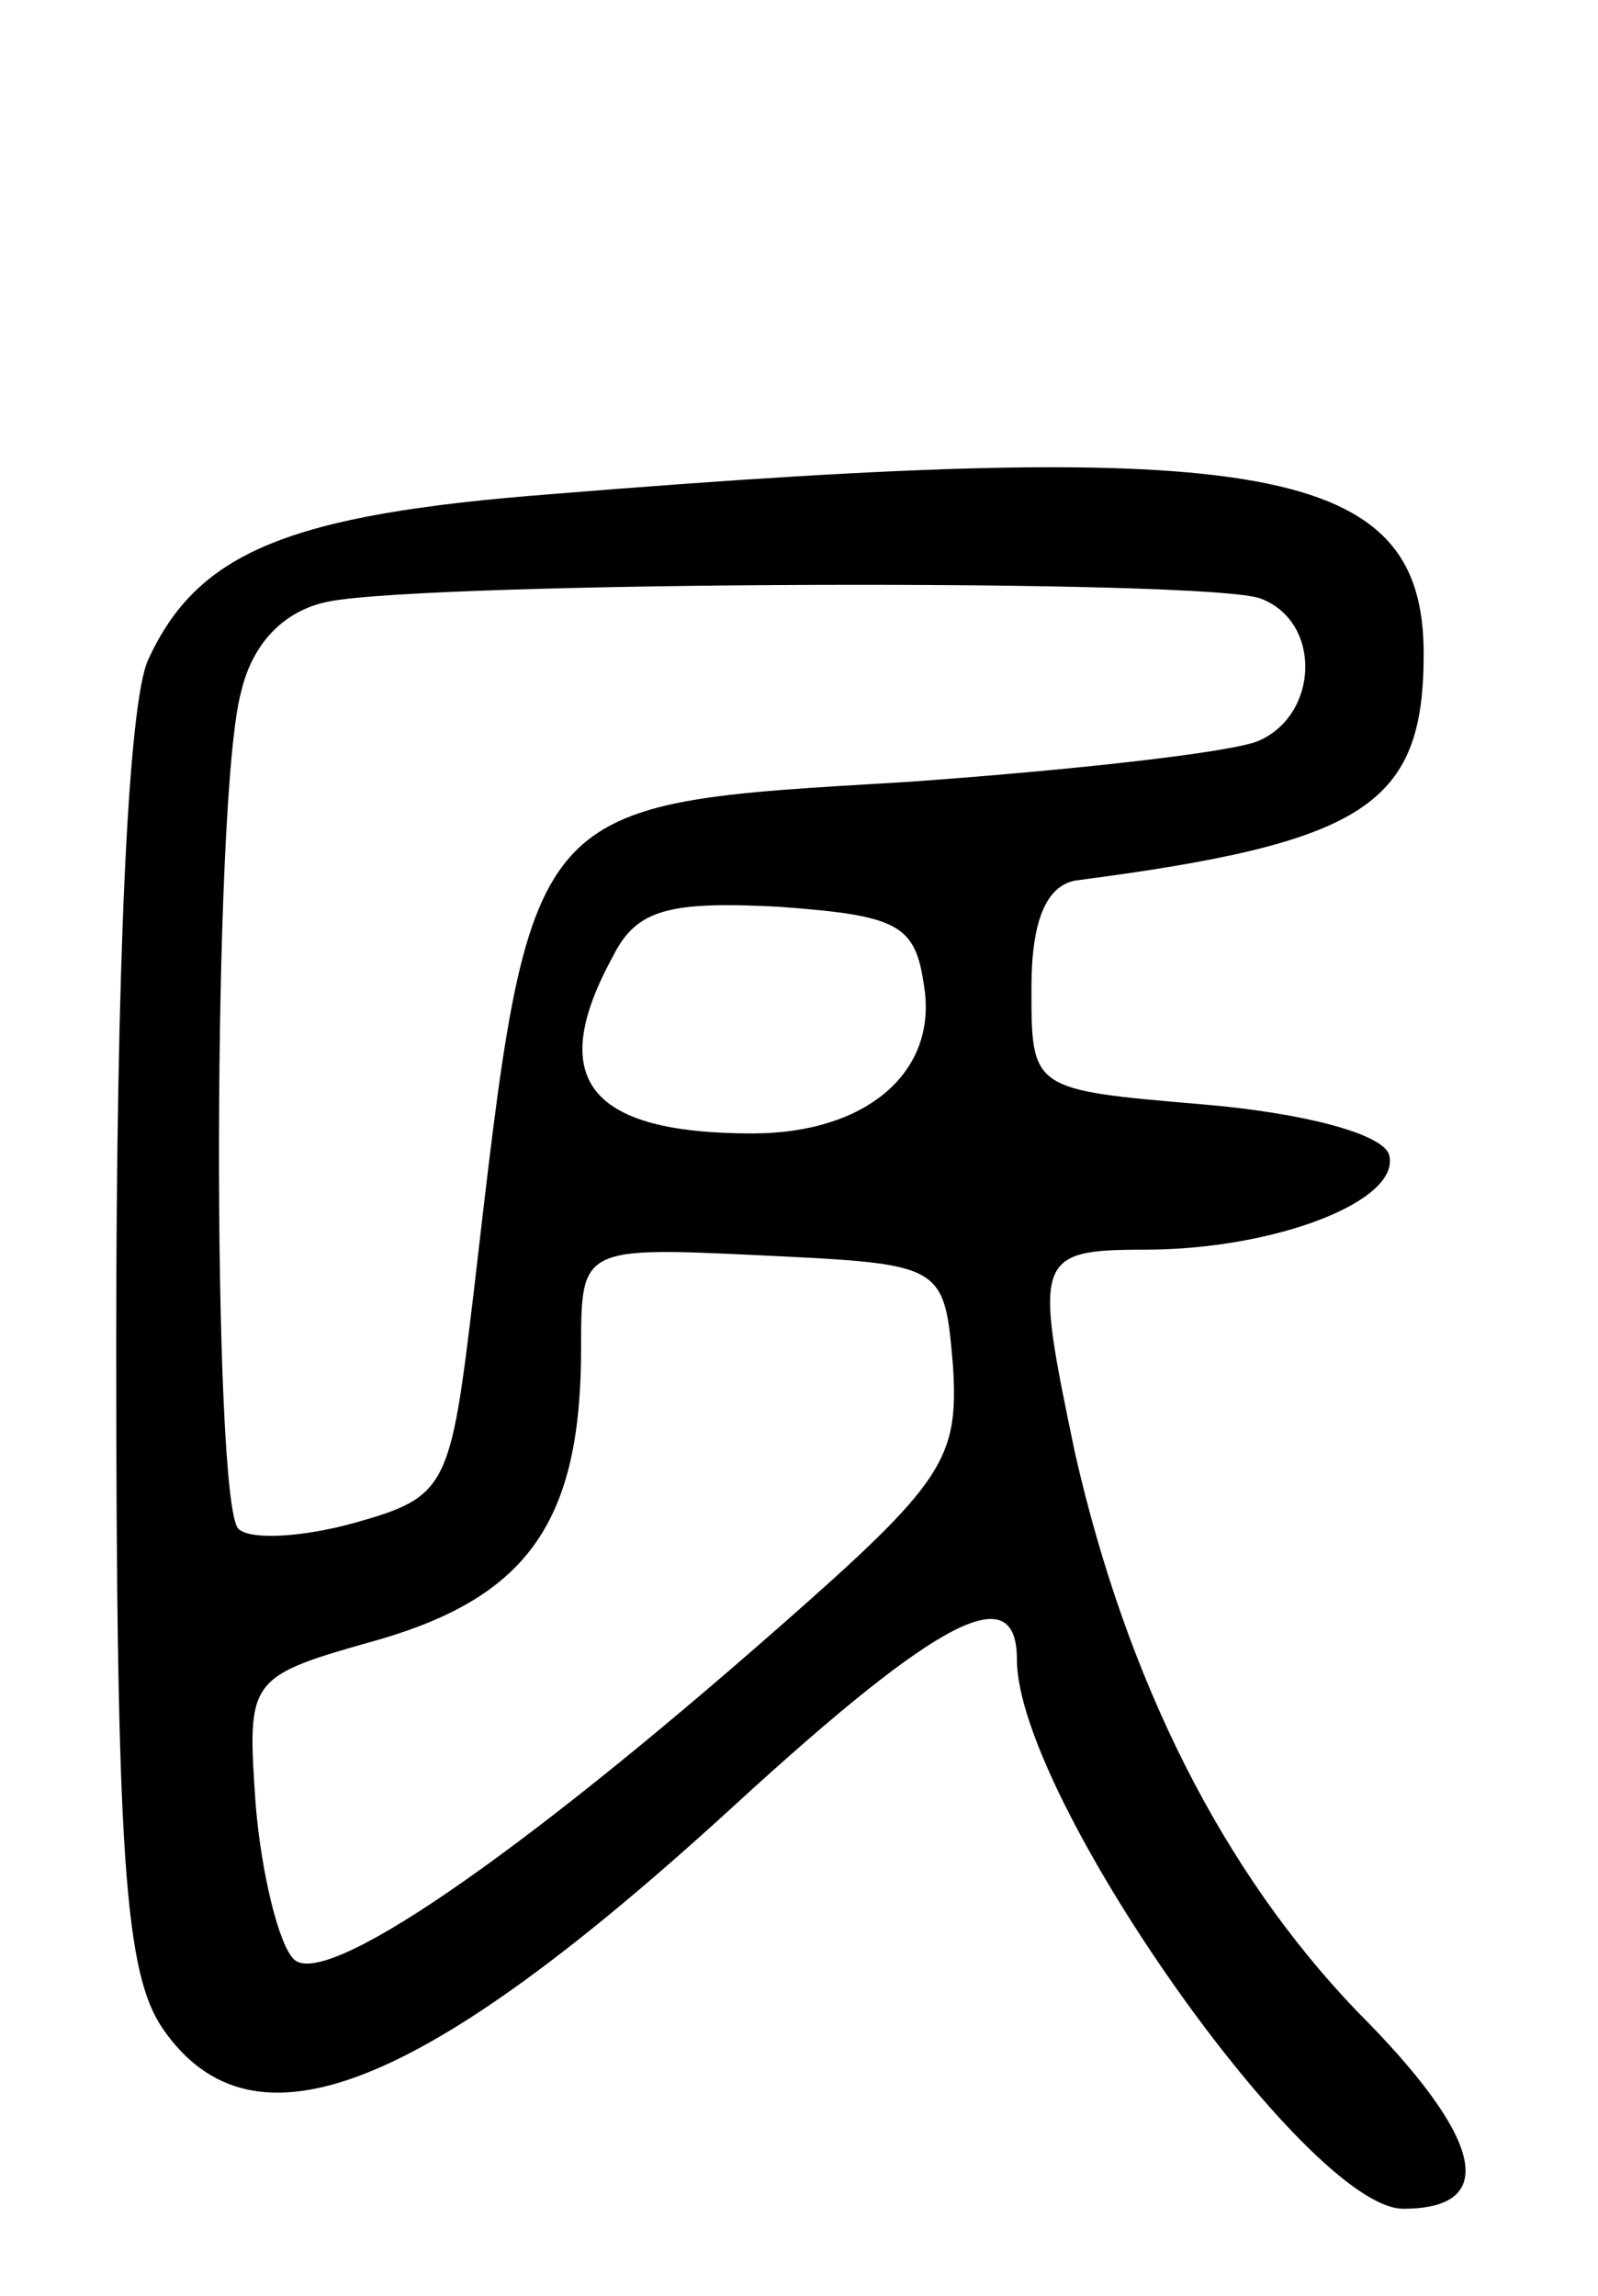 <svg version="1.0" xmlns="http://www.w3.org/2000/svg"
 width="55pt" height="79pt" viewBox="0 0 55 79"
 preserveAspectRatio="xMidYMid meet">
<g transform="translate(0,79) scale(0.1,-0.1)"
fill="#000000" stroke="none">
<path d="M190 620 c-91 -7 -122 -20 -139 -57 -7 -15 -11 -107 -11 -236 0 -176
3 -216 16 -235 31 -45 89 -22 197 77 71 65 97 78 97 50 0 -47 100 -189 133
-189 33 0 28 24 -16 68 -46 48 -79 113 -97 192 -14 67 -14 70 24 70 45 0 89
17 84 33 -3 7 -29 14 -64 17 -59 5 -59 5 -59 40 0 23 5 35 15 37 100 13 120
26 120 78 0 65 -54 75 -300 55z m244 -36 c21 -8 20 -40 -1 -49 -10 -4 -64 -10
-120 -14 -133 -8 -130 -4 -150 -176 -8 -67 -9 -70 -41 -79 -18 -5 -36 -6 -40
-2 -9 10 -9 252 1 288 4 17 15 28 30 31 35 7 304 8 321 1z m-116 -133 c5 -30
-20 -51 -59 -51 -57 0 -71 19 -48 61 8 16 19 19 57 17 41 -3 47 -6 50 -27z
m10 -131 c2 -32 -3 -40 -60 -90 -91 -80 -157 -125 -167 -114 -5 5 -11 29 -13
53 -3 44 -3 44 43 57 51 15 69 41 69 100 0 35 0 35 63 32 62 -3 62 -3 65 -38z"/>
</g>
</svg>
